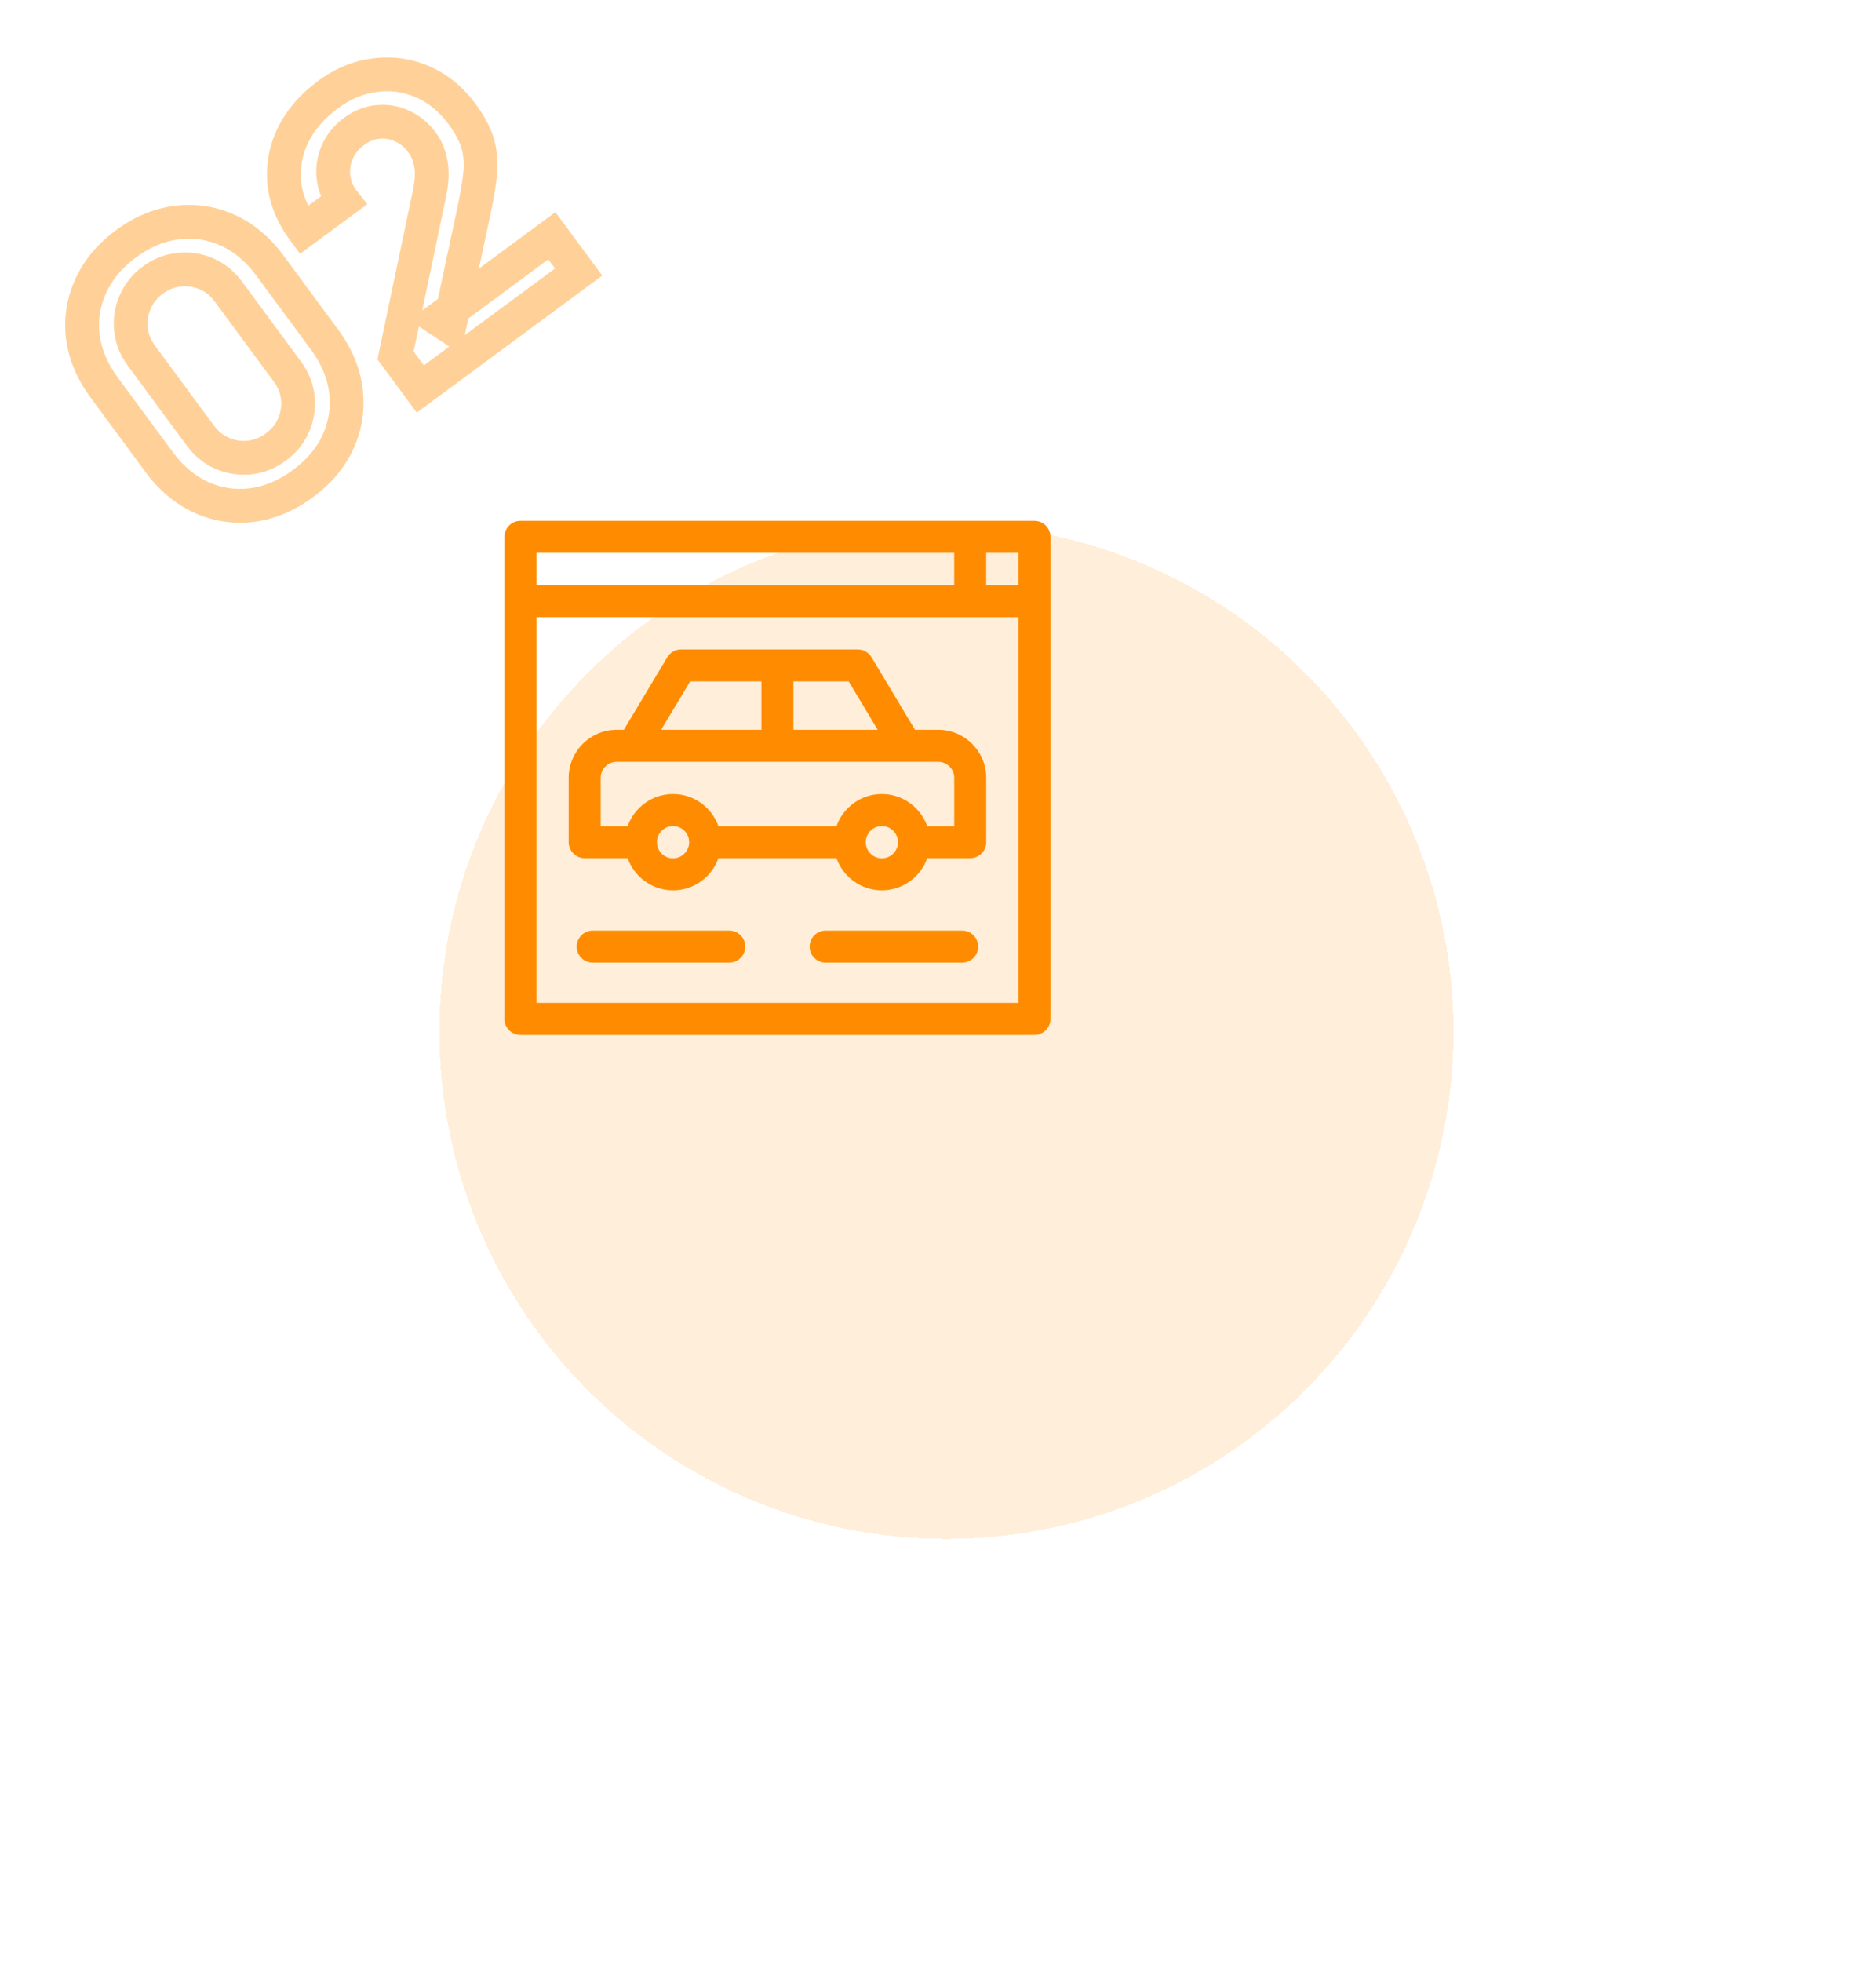 <svg width="222" height="232" viewBox="0 0 222 232" fill="none" xmlns="http://www.w3.org/2000/svg">
<g filter="url(#filter0_d_322_10052)">
<circle cx="92" cy="92" r="60" fill="#FF8C00" fill-opacity="0.15" shape-rendering="crispEdges"/>
</g>
<g clip-path="url(#clip0_322_10052)">
<path d="M122.414 61.599H61.586C60.54 61.599 59.692 62.447 59.692 63.493V120.506C59.692 121.552 60.54 122.399 61.586 122.399H122.414C123.46 122.399 124.308 121.552 124.308 120.506V63.493C124.308 62.447 123.46 61.599 122.414 61.599ZM120.521 69.201H116.704V65.386H120.521V69.201ZM112.917 65.386V69.201H63.479V65.386H112.917ZM63.479 118.613V72.987H120.521V118.613H63.479Z" fill="#FF8C00"/>
<path d="M111.024 86.306H108.279L103.128 77.723C102.96 77.442 102.722 77.21 102.437 77.049C102.153 76.888 101.831 76.804 101.504 76.804H80.595C80.268 76.804 79.946 76.888 79.662 77.049C79.377 77.21 79.139 77.442 78.971 77.723L73.82 86.306H72.976C69.844 86.306 67.296 88.853 67.296 91.985L67.295 99.601C67.275 100.618 68.172 101.514 69.189 101.494H74.274C75.056 103.706 77.167 105.296 79.644 105.296C82.121 105.296 84.233 103.706 85.015 101.494H98.985C99.767 103.706 101.879 105.296 104.356 105.296C106.833 105.296 108.944 103.706 109.726 101.494H114.811C115.857 101.494 116.705 100.647 116.705 99.601V91.985C116.705 88.854 114.156 86.306 111.024 86.306ZM103.863 86.306H93.894V80.59H100.432L103.863 86.306ZM81.667 80.59H90.106V86.306H78.236L81.667 80.59ZM79.644 101.51C78.592 101.51 77.736 100.654 77.736 99.602C77.736 98.55 78.592 97.694 79.644 97.694C80.697 97.694 81.553 98.55 81.553 99.602C81.553 100.654 80.697 101.51 79.644 101.51ZM104.356 101.51C103.304 101.51 102.448 100.654 102.448 99.602C102.448 98.55 103.304 97.694 104.356 97.694C105.408 97.694 106.264 98.55 106.264 99.602C106.264 100.654 105.408 101.51 104.356 101.51ZM112.918 97.708H109.726C108.944 95.497 106.832 93.908 104.356 93.908C101.879 93.908 99.768 95.497 98.986 97.708H85.014C84.232 95.497 82.121 93.908 79.644 93.908C77.168 93.908 75.056 95.497 74.274 97.708H71.082L71.083 91.985C71.083 90.941 71.932 90.092 72.976 90.092H111.024C112.068 90.092 112.918 90.941 112.918 91.985V97.708H112.918ZM86.297 110.062H70.14C69.094 110.062 68.246 110.909 68.246 111.955C68.246 113 69.094 113.848 70.14 113.848H86.297C87.343 113.848 88.191 113 88.191 111.955C88.191 110.909 87.343 110.062 86.297 110.062ZM113.86 110.062H97.703C96.657 110.062 95.809 110.909 95.809 111.955C95.809 113 96.657 113.848 97.703 113.848H113.86C114.906 113.848 115.754 113 115.754 111.955C115.754 110.909 114.906 110.062 113.86 110.062Z" fill="#FF8C00"/>
</g>
<path opacity="0.4" d="M29.833 59.733L30.077 61.718L30.09 61.717L29.833 59.733ZM23.819 58.828L22.989 60.647L23.001 60.653L23.819 58.828ZM9.806 39.845L7.821 40.089L7.823 40.102L9.806 39.845ZM10.726 33.85L12.546 34.68L12.551 34.668L10.726 33.85ZM20.917 26.328L21.154 28.314L21.164 28.312L21.174 28.311L20.917 26.328ZM26.917 27.215L26.099 29.04L26.099 29.04L26.917 27.215ZM40.929 46.197L38.944 46.441L38.944 46.441L40.929 46.197ZM40.024 52.211L41.846 53.034L41.849 53.029L40.024 52.211ZM34.756 50.258L36.591 51.053L36.596 51.042L36.6 51.031L34.756 50.258ZM35.241 47.037L37.23 46.832L37.229 46.825L37.229 46.818L35.241 47.037ZM24.424 32.385L23.629 34.22L23.636 34.222L23.642 34.225L24.424 32.385ZM21.203 31.899L21.399 33.89L21.411 33.889L21.423 33.887L21.203 31.899ZM15.985 35.752L17.82 36.547L17.825 36.536L17.83 36.525L15.985 35.752ZM15.5 38.972L17.49 38.767L17.489 38.76L17.488 38.753L15.5 38.972ZM26.317 53.625L25.522 55.46L25.528 55.463L25.535 55.465L26.317 53.625ZM29.537 54.11L29.733 56.1L29.745 56.099L29.757 56.098L29.537 54.11ZM34.657 55.585C32.963 56.836 31.273 57.53 29.576 57.75L30.09 61.717C32.552 61.398 34.87 60.399 37.033 58.803L34.657 55.585ZM29.589 57.748C27.862 57.961 26.225 57.714 24.637 57.002L23.001 60.653C25.255 61.663 27.626 62.02 30.077 61.718L29.589 57.748ZM24.649 57.008C23.092 56.298 21.682 55.137 20.431 53.442L17.213 55.818C18.809 57.98 20.73 59.617 22.989 60.647L24.649 57.008ZM20.431 53.442L13.955 44.67L10.737 47.045L17.213 55.818L20.431 53.442ZM13.955 44.67C12.704 42.975 12.01 41.285 11.79 39.589L7.823 40.102C8.142 42.565 9.141 44.883 10.737 47.045L13.955 44.67ZM11.791 39.601C11.58 37.877 11.83 36.251 12.546 34.68L8.906 33.021C7.883 35.266 7.52 37.636 7.821 40.089L11.791 39.601ZM12.551 34.668C13.252 33.103 14.407 31.691 16.098 30.443L13.722 27.225C11.556 28.824 9.921 30.756 8.901 33.032L12.551 34.668ZM16.098 30.443C17.788 29.195 19.469 28.514 21.154 28.314L20.68 24.342C18.212 24.636 15.888 25.626 13.722 27.225L16.098 30.443ZM21.174 28.311C22.886 28.089 24.514 28.329 26.099 29.04L27.735 25.389C25.479 24.378 23.107 24.027 20.66 24.344L21.174 28.311ZM26.099 29.04C27.664 29.741 29.076 30.895 30.324 32.586L33.542 30.21C31.943 28.044 30.011 26.409 27.735 25.389L26.099 29.04ZM30.324 32.586L36.8 41.359L40.018 38.983L33.542 30.21L30.324 32.586ZM36.8 41.359C38.048 43.049 38.735 44.739 38.944 46.441L42.914 45.953C42.61 43.477 41.617 41.149 40.018 38.983L36.8 41.359ZM38.944 46.441C39.157 48.168 38.91 49.805 38.199 51.393L41.849 53.029C42.858 50.775 43.216 48.403 42.914 45.953L38.944 46.441ZM38.201 51.388C37.505 52.93 36.352 54.334 34.657 55.585L37.033 58.803C39.195 57.207 40.828 55.289 41.846 53.034L38.201 51.388ZM33.837 54.474C35.061 53.57 35.995 52.427 36.591 51.053L32.92 49.463C32.623 50.15 32.153 50.745 31.461 51.255L33.837 54.474ZM36.6 51.031C37.164 49.685 37.379 48.276 37.23 46.832L33.251 47.242C33.33 48.006 33.221 48.744 32.911 49.485L36.6 51.031ZM37.229 46.818C37.064 45.33 36.508 43.962 35.604 42.738L32.386 45.113C32.897 45.805 33.171 46.512 33.253 47.256L37.229 46.818ZM35.604 42.738L28.64 33.303L25.422 35.679L32.386 45.113L35.604 42.738ZM28.64 33.303C27.73 32.071 26.585 31.13 25.206 30.544L23.642 34.225C24.306 34.507 24.898 34.97 25.422 35.679L28.64 33.303ZM25.219 30.549C23.869 29.965 22.446 29.75 20.984 29.912L21.423 33.887C22.194 33.802 22.918 33.911 23.629 34.22L25.219 30.549ZM21.008 29.909C19.504 30.057 18.122 30.607 16.89 31.517L19.266 34.735C19.949 34.23 20.651 33.963 21.399 33.89L21.008 29.909ZM16.89 31.517C15.658 32.427 14.725 33.585 14.141 34.978L17.83 36.525C18.12 35.832 18.582 35.24 19.266 34.735L16.89 31.517ZM14.15 34.956C13.565 36.306 13.351 37.729 13.512 39.191L17.488 38.753C17.403 37.982 17.512 37.258 17.82 36.547L14.15 34.956ZM13.511 39.177C13.664 40.667 14.227 42.039 15.137 43.272L18.355 40.896C17.831 40.187 17.564 39.484 17.49 38.767L13.511 39.177ZM15.137 43.272L22.101 52.706L25.319 50.33L18.355 40.896L15.137 43.272ZM22.101 52.706C23.005 53.93 24.148 54.865 25.522 55.46L27.112 51.789C26.424 51.492 25.83 51.022 25.319 50.33L22.101 52.706ZM25.535 55.465C26.87 56.033 28.28 56.243 29.733 56.1L29.342 52.119C28.543 52.198 27.806 52.084 27.099 51.784L25.535 55.465ZM29.757 56.098C31.245 55.934 32.613 55.377 33.837 54.474L31.461 51.255C30.769 51.766 30.063 52.04 29.318 52.122L29.757 56.098ZM49.737 46.004L48.128 47.192L49.316 48.801L50.925 47.613L49.737 46.004ZM46.806 42.034L44.849 41.623L44.665 42.5L45.197 43.221L46.806 42.034ZM50.79 23.057L48.834 22.643L48.833 22.646L50.79 23.057ZM50.992 19.373L52.96 19.017L52.96 19.017L50.992 19.373ZM47.614 14.915L46.768 16.728L46.775 16.731L46.781 16.734L47.614 14.915ZM44.732 14.414L44.906 16.406L44.914 16.406L44.922 16.405L44.732 14.414ZM39.882 18.053L41.726 18.826L41.73 18.817L39.882 18.053ZM39.469 21.015L37.485 21.263L37.485 21.263L39.469 21.015ZM40.619 23.76L41.806 25.369L43.465 24.144L42.191 22.523L40.619 23.76ZM35.93 27.221L34.321 28.409L35.509 30.018L37.118 28.83L35.93 27.221ZM33.637 21.582L31.645 21.762L31.646 21.776L33.637 21.582ZM34.685 15.959L32.891 15.076L32.888 15.083L34.685 15.959ZM44.388 8.884L44.633 10.869L44.647 10.867L44.388 8.884ZM50.032 9.684L49.233 11.517L49.24 11.52L50.032 9.684ZM56.796 20.785L54.811 20.539L54.81 20.548L54.809 20.557L56.796 20.785ZM56.034 25.174L54.08 24.748L54.078 24.757L56.034 25.174ZM53.173 38.59L52.071 40.259L54.518 41.874L55.129 39.007L53.173 38.59ZM51.92 37.763L50.732 36.153L48.428 37.854L50.818 39.432L51.92 37.763ZM65.305 27.881L66.915 26.693L65.727 25.084L64.118 26.272L65.305 27.881ZM68.474 32.173L69.661 33.782L71.27 32.594L70.083 30.985L68.474 32.173ZM51.346 44.816L48.415 40.846L45.197 43.221L48.128 47.192L51.346 44.816ZM48.764 42.445L52.748 23.468L48.833 22.646L44.849 41.623L48.764 42.445ZM52.747 23.47C53.088 21.858 53.201 20.347 52.96 19.017L49.024 19.73C49.138 20.357 49.117 21.302 48.834 22.643L52.747 23.47ZM52.96 19.017C52.739 17.796 52.303 16.673 51.596 15.715L48.377 18.09C48.656 18.468 48.891 18.993 49.024 19.73L52.96 19.017ZM51.596 15.715C50.75 14.569 49.703 13.672 48.446 13.097L46.781 16.734C47.348 16.993 47.883 17.421 48.377 18.09L51.596 15.715ZM48.46 13.103C47.219 12.524 45.901 12.293 44.541 12.423L44.922 16.405C45.563 16.343 46.166 16.447 46.768 16.728L48.46 13.103ZM44.557 12.422C43.16 12.544 41.874 13.074 40.72 13.926L43.096 17.144C43.732 16.674 44.328 16.457 44.906 16.406L44.557 12.422ZM40.72 13.926C39.514 14.816 38.593 15.936 38.033 17.289L41.73 18.817C41.982 18.208 42.411 17.649 43.096 17.144L40.72 13.926ZM38.037 17.279C37.502 18.555 37.314 19.895 37.485 21.263L41.454 20.767C41.371 20.104 41.457 19.468 41.726 18.826L38.037 17.279ZM37.485 21.263C37.657 22.644 38.185 23.9 39.046 24.996L42.191 22.523C41.774 21.993 41.535 21.419 41.454 20.767L37.485 21.263ZM39.431 22.151L34.742 25.612L37.118 28.83L41.806 25.369L39.431 22.151ZM37.539 26.033C36.38 24.463 35.776 22.92 35.627 21.389L31.646 21.776C31.875 24.132 32.8 26.349 34.321 28.409L37.539 26.033ZM35.629 21.402C35.486 19.819 35.764 18.309 36.483 16.836L32.888 15.083C31.855 17.199 31.435 19.438 31.645 21.762L35.629 21.402ZM36.48 16.842C37.205 15.368 38.36 14.009 40.022 12.782L37.646 9.564C35.553 11.11 33.941 12.942 32.891 15.076L36.48 16.842ZM40.022 12.782C41.511 11.683 43.042 11.065 44.633 10.869L44.144 6.899C41.808 7.187 39.636 8.095 37.646 9.564L40.022 12.782ZM44.647 10.867C46.241 10.659 47.757 10.874 49.233 11.517L50.831 7.85C48.69 6.918 46.444 6.599 44.13 6.901L44.647 10.867ZM49.24 11.52C50.674 12.138 51.96 13.17 53.089 14.7L56.307 12.324C54.812 10.299 52.987 8.779 50.823 7.847L49.24 11.52ZM53.089 14.7C53.948 15.864 54.433 16.855 54.648 17.679L58.519 16.668C58.137 15.207 57.365 13.757 56.307 12.324L53.089 14.7ZM54.648 17.679C54.878 18.558 54.939 19.506 54.811 20.539L58.781 21.031C58.966 19.535 58.886 18.075 58.519 16.668L54.648 17.679ZM54.809 20.557C54.674 21.727 54.434 23.122 54.08 24.748L57.988 25.599C58.361 23.885 58.629 22.353 58.783 21.013L54.809 20.557ZM54.078 24.757L51.217 38.173L55.129 39.007L57.99 25.591L54.078 24.757ZM54.275 36.921L53.021 36.093L50.818 39.432L52.071 40.259L54.275 36.921ZM53.107 39.372L66.493 29.49L64.118 26.272L50.732 36.153L53.107 39.372ZM63.696 29.069L66.865 33.361L70.083 30.985L66.915 26.693L63.696 29.069ZM67.286 30.564L48.549 44.395L50.925 47.613L69.661 33.782L67.286 30.564Z" fill="#FF8C00"/>
<defs>
<filter id="filter0_d_322_10052" x="2" y="12" width="220" height="220" filterUnits="userSpaceOnUse" color-interpolation-filters="sRGB">
<feFlood flood-opacity="0" result="BackgroundImageFix"/>
<feColorMatrix in="SourceAlpha" type="matrix" values="0 0 0 0 0 0 0 0 0 0 0 0 0 0 0 0 0 0 127 0" result="hardAlpha"/>
<feOffset dx="20" dy="30"/>
<feGaussianBlur stdDeviation="25"/>
<feComposite in2="hardAlpha" operator="out"/>
<feColorMatrix type="matrix" values="0 0 0 0 0 0 0 0 0 0 0 0 0 0 0 0 0 0 0.1 0"/>
<feBlend mode="normal" in2="BackgroundImageFix" result="effect1_dropShadow_322_10052"/>
<feBlend mode="normal" in="SourceGraphic" in2="effect1_dropShadow_322_10052" result="shape"/>
</filter>
<clipPath id="clip0_322_10052">
<rect width="64.615" height="64.615" fill="white" transform="translate(59.692 59.692)"/>
</clipPath>
</defs>
</svg>
